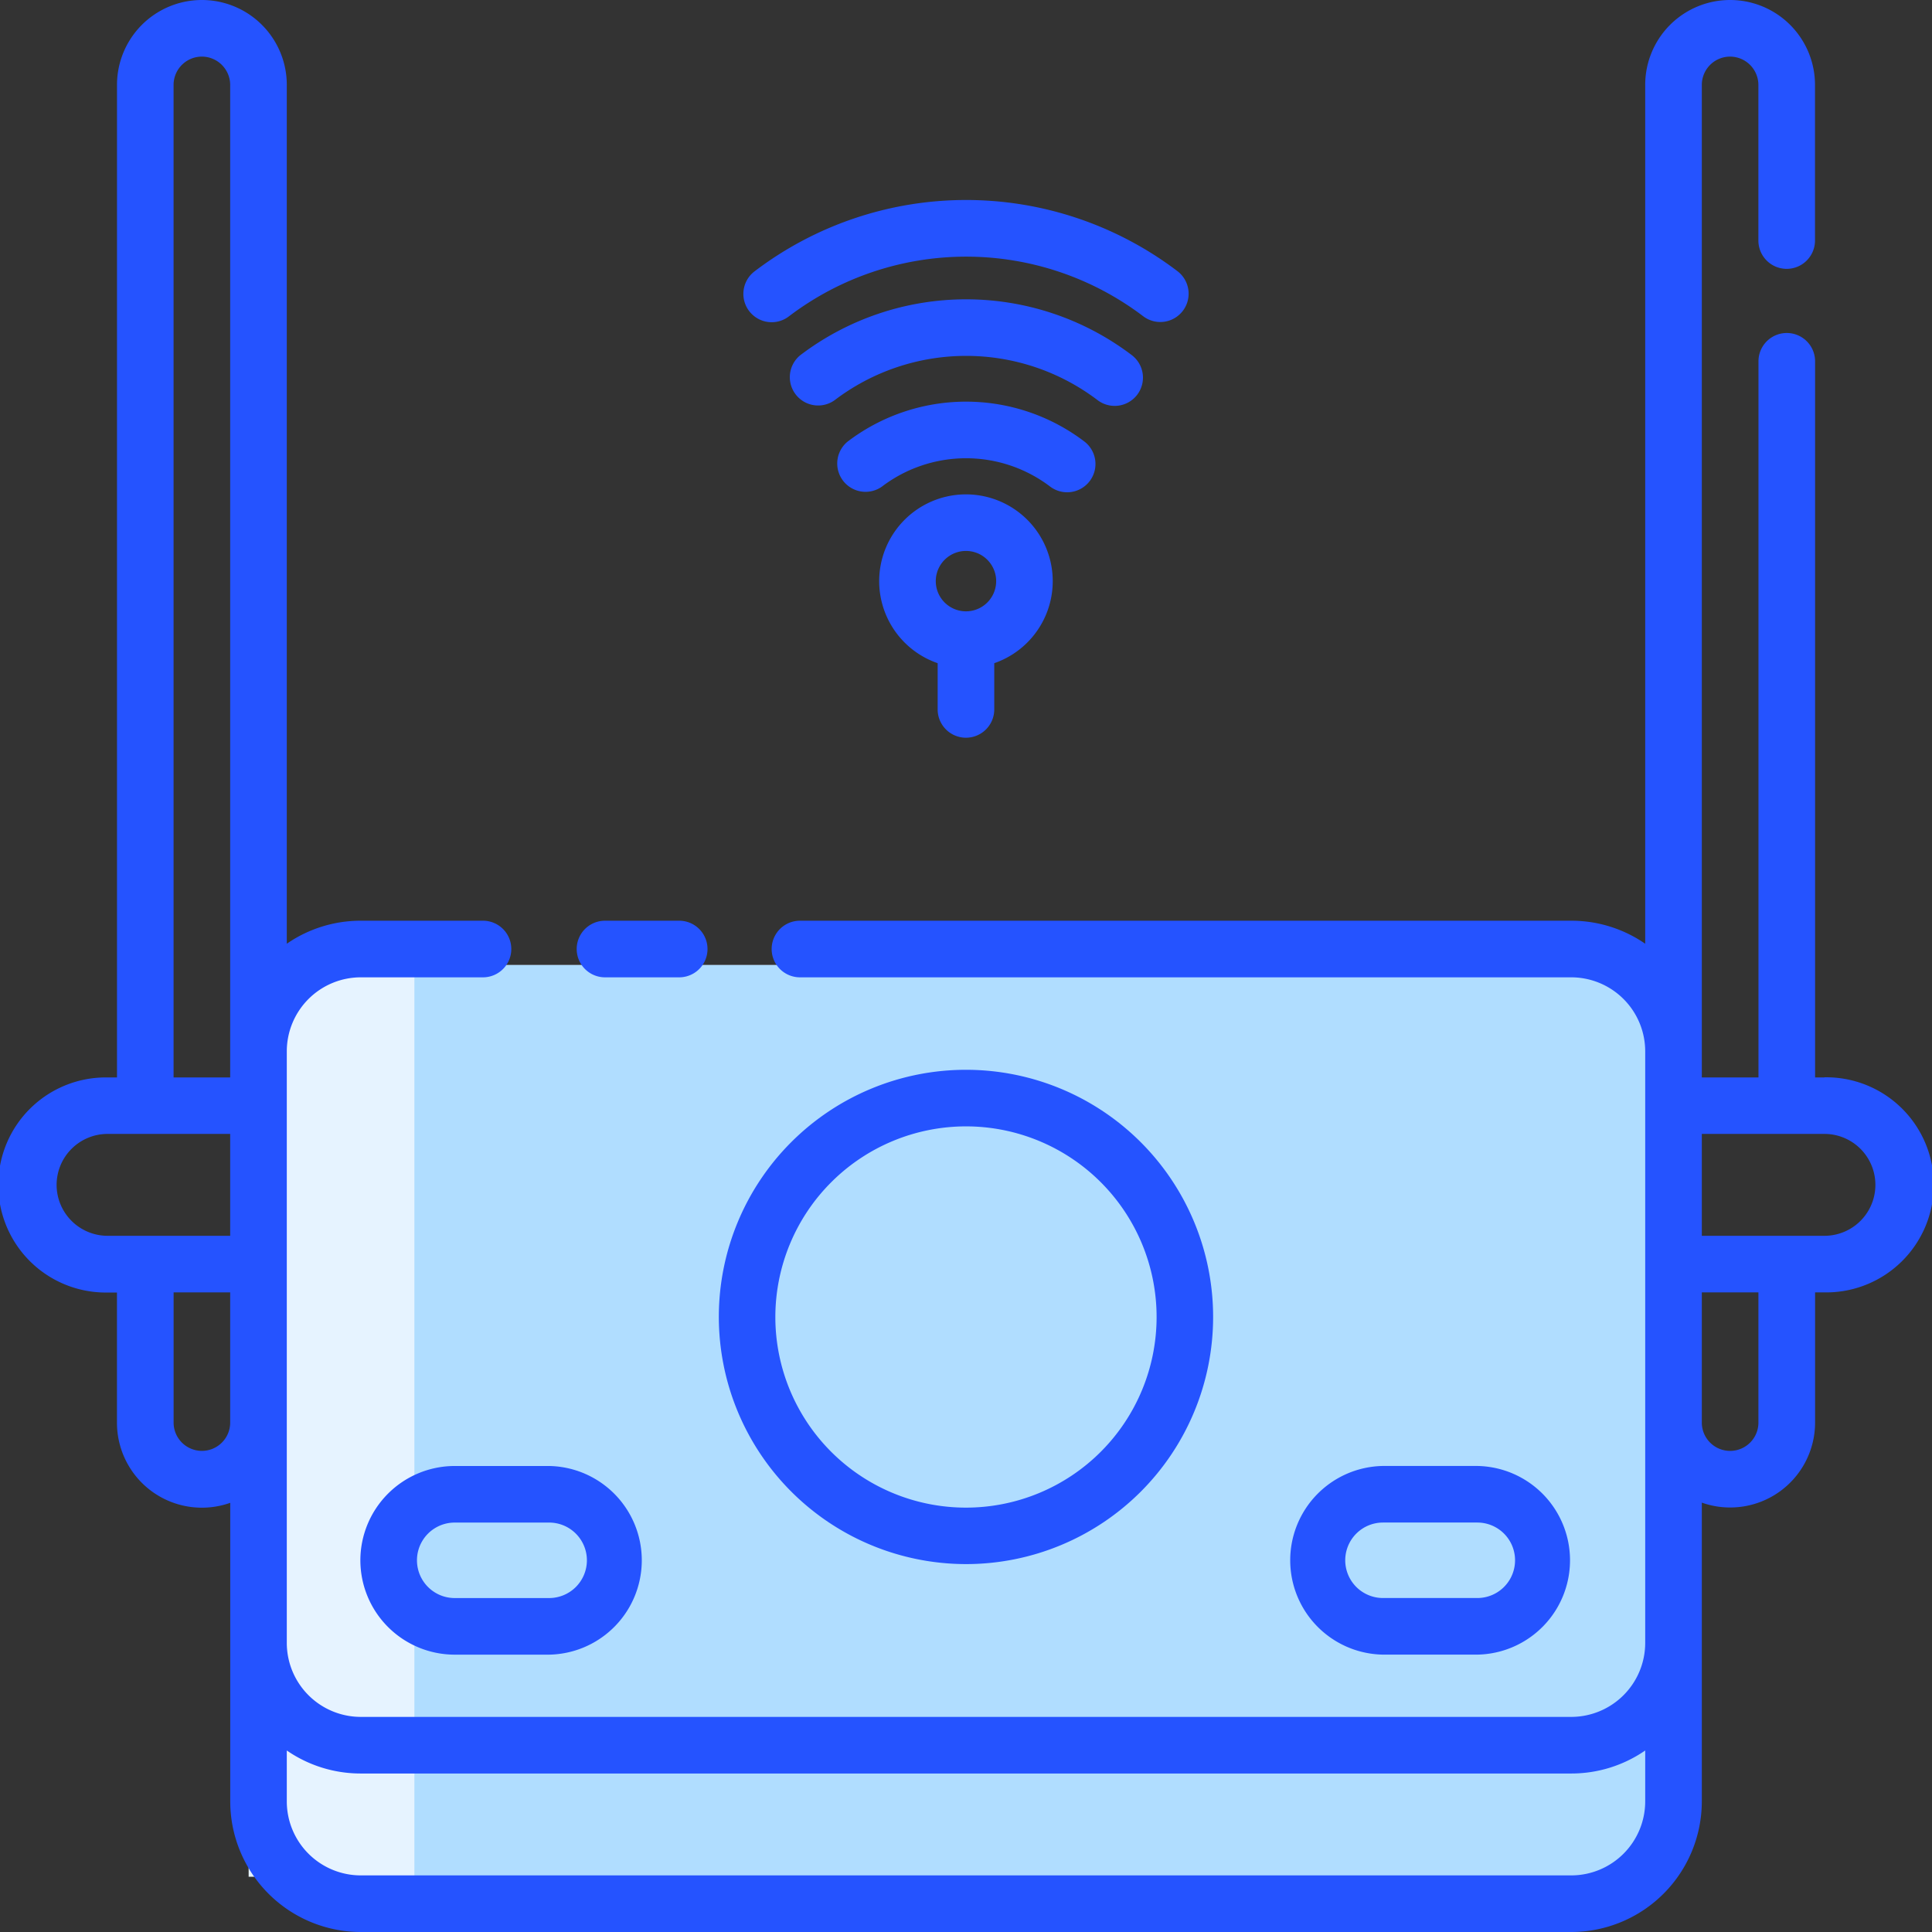 <svg xmlns="http://www.w3.org/2000/svg" width="69.932" height="69.932" viewBox="0 0 69.932 69.932">
  <rect x="0" y="0" width="69.932" height="69.932" fill="#333333" stroke="none"/>
  <g id="benefits-icon4" transform="translate(-138 -1538.068)">
    <rect id="Rectangle_728" data-name="Rectangle 728" width="51" height="33" transform="translate(147 1573)" fill="#e6f3ff"/>
    <rect id="Rectangle_729" data-name="Rectangle 729" width="45" height="33" transform="translate(153 1573)" fill="#b0ddff"/>
    <g id="wireless" transform="translate(138 1538.068)">
      <path id="Path_861" data-name="Path 861" d="M153.856,246.049h2.686a1.024,1.024,0,0,0,0-2.049h-2.686a1.024,1.024,0,0,0,0,2.049Zm0,0" transform="translate(-131.957 -210.673)" fill="#2553ff"/>
      <path id="Path_862" data-name="Path 862" d="M199.446,301.393a8.946,8.946,0,1,0-8.946-8.946A8.956,8.956,0,0,0,199.446,301.393Zm0-15.844a6.9,6.9,0,1,1-6.9,6.9A6.905,6.905,0,0,1,199.446,285.549Zm0,0" transform="translate(-164.481 -244.778)" fill="#2553ff"/>
      <path id="Path_863" data-name="Path 863" d="M348.329,395.329a3.415,3.415,0,0,0,0-6.829h-3.415a3.415,3.415,0,0,0,0,6.829Zm-4.78-3.415a1.367,1.367,0,0,1,1.366-1.366h3.415a1.366,1.366,0,1,1,0,2.732h-3.415A1.367,1.367,0,0,1,343.549,391.915Zm0,0" transform="translate(-294.856 -335.437)" fill="#2553ff"/>
      <path id="Path_864" data-name="Path 864" d="M95.5,391.915a3.418,3.418,0,0,0,3.415,3.415h3.415a3.415,3.415,0,0,0,0-6.829H98.915A3.418,3.418,0,0,0,95.5,391.915Zm8.2,0a1.367,1.367,0,0,1-1.366,1.366H98.915a1.366,1.366,0,1,1,0-2.732h3.415A1.367,1.367,0,0,1,103.7,391.915Zm0,0" transform="translate(-82.456 -335.437)" fill="#2553ff"/>
      <path id="Path_865" data-name="Path 865" d="M66.039,39H65.7V13.078a1.024,1.024,0,1,0-2.049,0V39H61.6V3.073a1.025,1.025,0,0,1,1.024-1.024,1.028,1.028,0,0,1,1.024,1.024V8.707a1.024,1.024,0,1,0,2.049,0V3.073a3.073,3.073,0,1,0-6.146,0V34.16a4.7,4.7,0,0,0-2.677-.833H28.956a1.024,1.024,0,1,0,0,2.049H56.874a2.68,2.68,0,0,1,2.677,2.677V59.469a2.68,2.68,0,0,1-2.677,2.677H13.058a2.68,2.68,0,0,1-2.677-2.677V38.053a2.68,2.68,0,0,1,2.677-2.677h4.425a1.024,1.024,0,1,0,0-2.049H13.058a4.7,4.7,0,0,0-2.677.833V3.073a3.073,3.073,0,0,0-6.146,0V39H3.893a3.893,3.893,0,1,0,0,7.785h.341v4.712a3.074,3.074,0,0,0,4.1,2.9V65.206a4.731,4.731,0,0,0,4.726,4.726H56.874A4.731,4.731,0,0,0,61.6,65.206V54.39a3.074,3.074,0,0,0,4.1-2.9V46.78h.341a3.893,3.893,0,1,0,0-7.785ZM6.283,3.073A1.025,1.025,0,0,1,7.307,2.049,1.028,1.028,0,0,1,8.332,3.073V39H6.283ZM2.049,42.888a1.846,1.846,0,0,1,1.844-1.844H8.332v3.688H3.893A1.846,1.846,0,0,1,2.049,42.888Zm5.259,9.629a1.025,1.025,0,0,1-1.024-1.024V46.78H8.332v4.712A1.025,1.025,0,0,1,7.307,52.517ZM56.874,67.883H13.058a2.68,2.68,0,0,1-2.677-2.677V63.362a4.7,4.7,0,0,0,2.677.833H56.874a4.7,4.7,0,0,0,2.677-.833v1.844A2.68,2.68,0,0,1,56.874,67.883Zm6.775-16.39a1.024,1.024,0,0,1-2.049,0V46.78h2.049Zm2.39-6.761H61.6V41.044h4.439a1.844,1.844,0,0,1,0,3.688Zm0,0" fill="#2553ff"/>
      <path id="Path_866" data-name="Path 866" d="M230.851,109.315a1.024,1.024,0,0,0-.2-1.435,7.078,7.078,0,0,0-8.565.008,1.025,1.025,0,0,0,1.241,1.63,5.03,5.03,0,0,1,6.086-.006A1.024,1.024,0,0,0,230.851,109.315Zm0,0" transform="translate(-191.406 -91.903)" fill="#2553ff"/>
      <path id="Path_867" data-name="Path 867" d="M221.7,82.763a1.024,1.024,0,0,0-.2-1.435,9.915,9.915,0,0,0-12,.008,1.025,1.025,0,0,0,1.241,1.63,7.866,7.866,0,0,1,9.524-.006A1.025,1.025,0,0,0,221.7,82.763Zm0,0" transform="translate(-180.536 -68.476)" fill="#2553ff"/>
      <path id="Path_868" data-name="Path 868" d="M198.024,57.424a1.022,1.022,0,0,0,.62-.209,10.6,10.6,0,0,1,12.828-.007,1.024,1.024,0,0,0,1.239-1.632,12.644,12.644,0,0,0-15.308.008,1.025,1.025,0,0,0,.621,1.84Zm0,0" transform="translate(-170.092 -45.761)" fill="#2553ff"/>
      <path id="Path_869" data-name="Path 869" d="M236.141,139.81a1.025,1.025,0,0,0,1.024-1.024v-1.674a3.141,3.141,0,1,0-2.049,0v1.674A1.025,1.025,0,0,0,236.141,139.81Zm0-6.761a1.093,1.093,0,1,1-1.093,1.093A1.094,1.094,0,0,1,236.141,133.049Zm0,0" transform="translate(-201.176 -113.107)" fill="#2553ff"/>
    </g>
  </g>
</svg>
